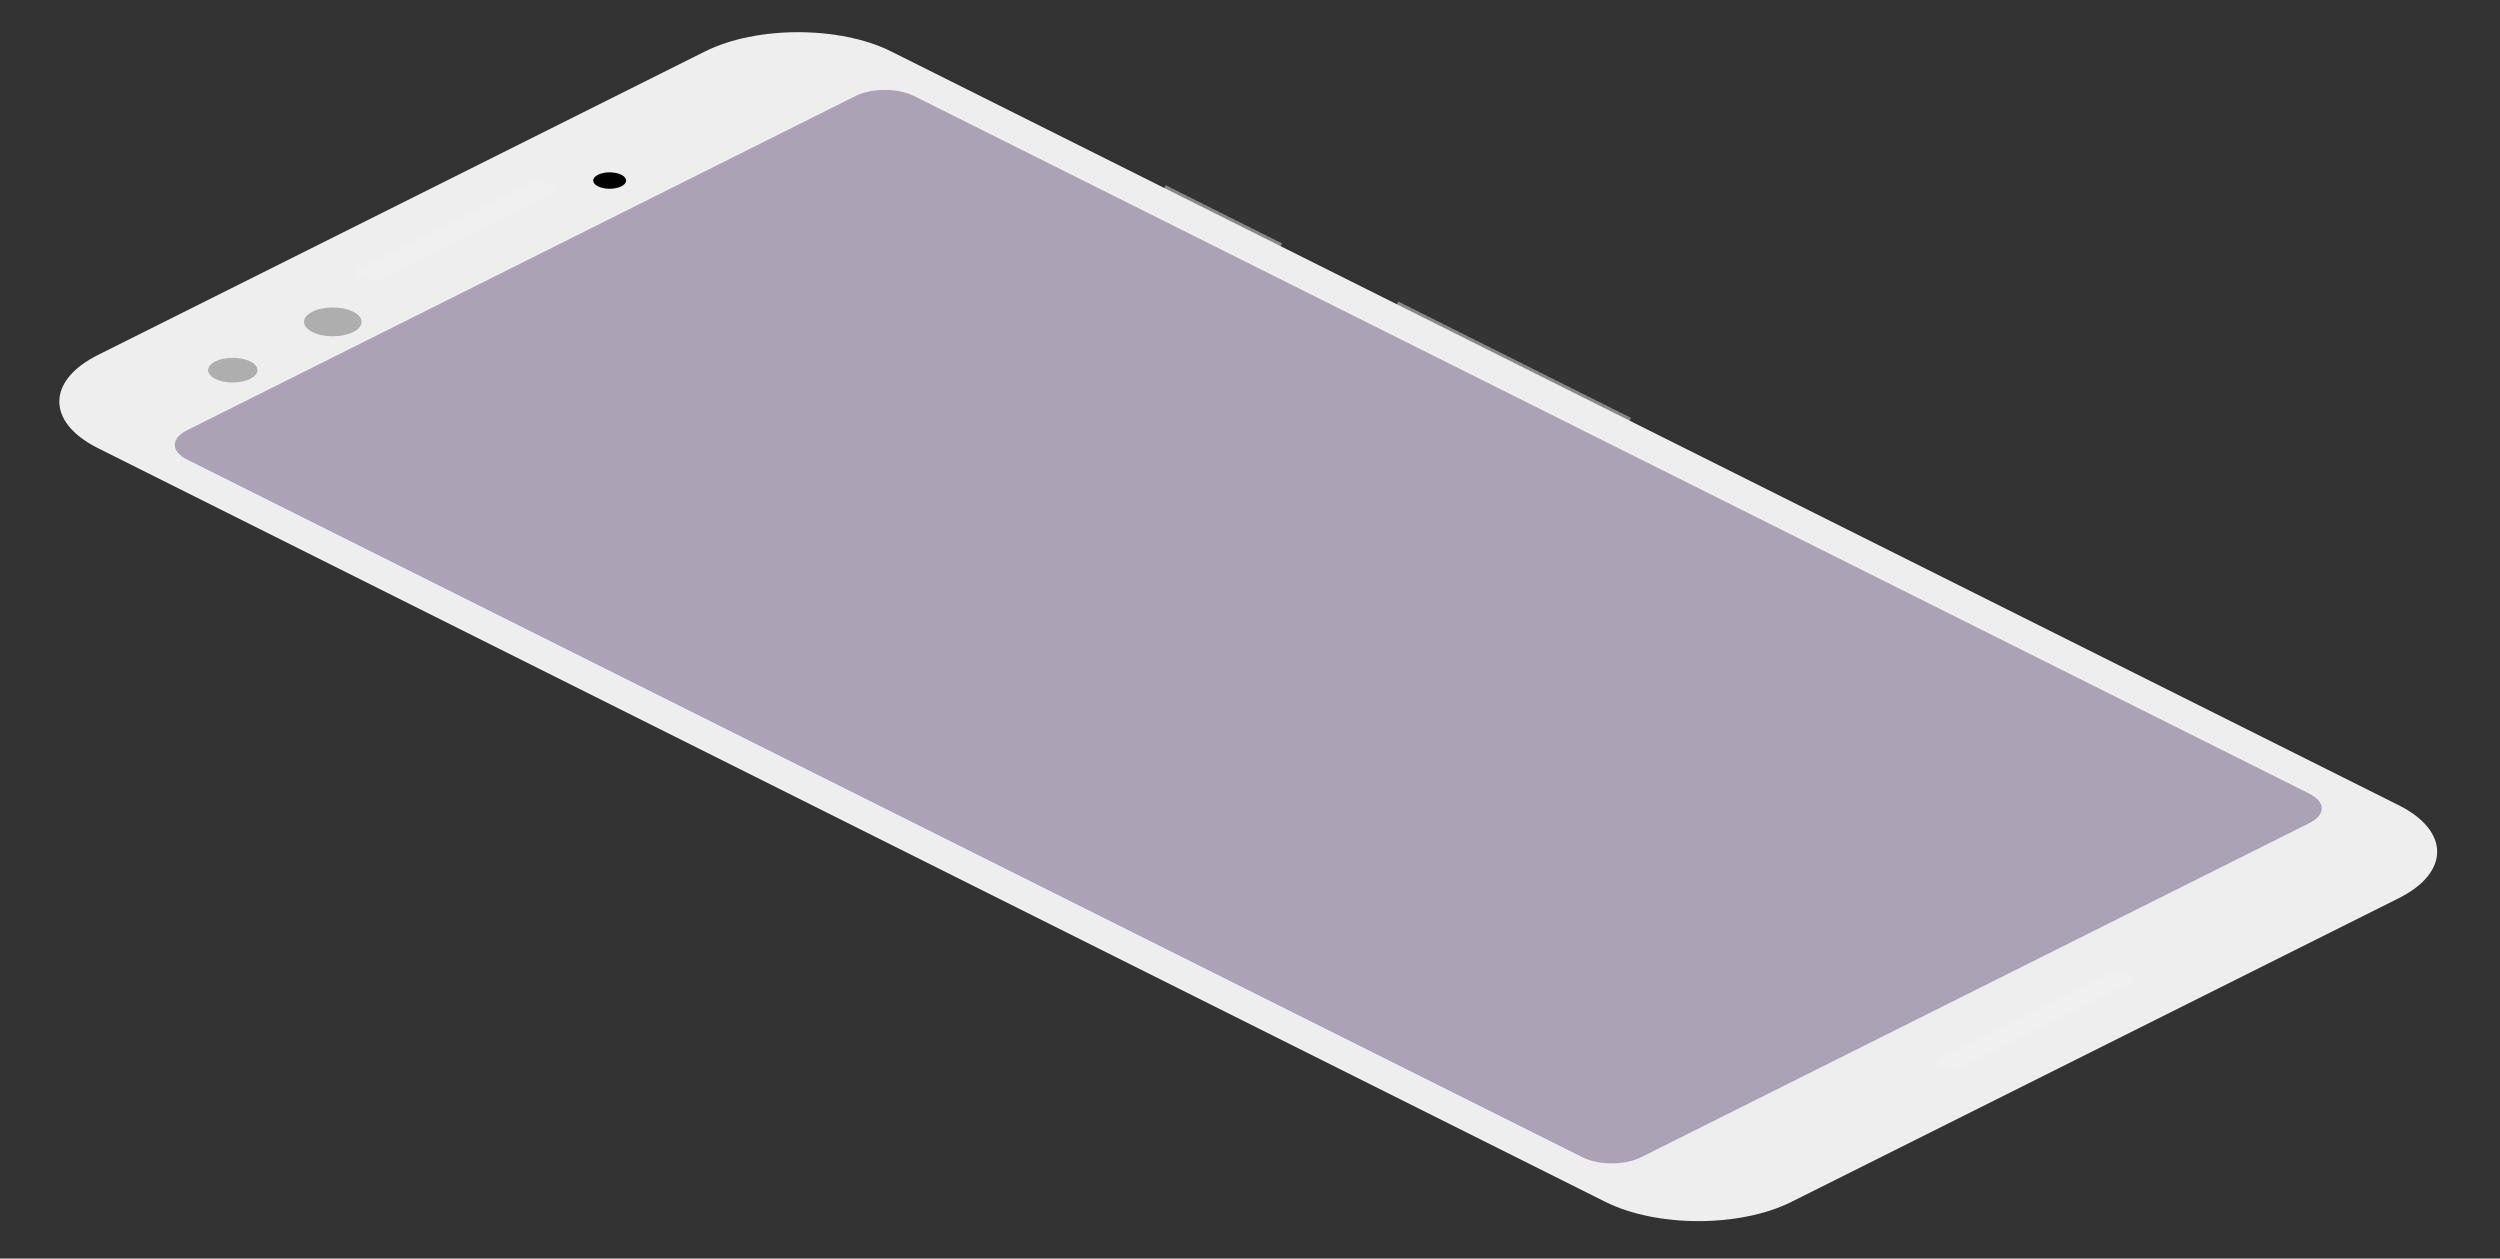 <?xml version="1.0" encoding="UTF-8" standalone="no"?><!DOCTYPE svg PUBLIC "-//W3C//DTD SVG 1.1//EN" "http://www.w3.org/Graphics/SVG/1.1/DTD/svg11.dtd"><svg width="100%" height="100%" viewBox="0 0 147 74" version="1.1" xmlns="http://www.w3.org/2000/svg" xmlns:xlink="http://www.w3.org/1999/xlink" xml:space="preserve" xmlns:serif="http://www.serif.com/" style="fill-rule:evenodd;clip-rule:evenodd;"><rect x="0" y="0" width="147" height="74" fill="#333333" stroke="none"/><clipPath id="_clip1"><polygon id="Pixel_3_schematic" points="0.282,23.612 47.133,0.186 146.718,49.979 99.867,73.405 0.282,23.612 "/></clipPath><g clip-path="url(#_clip1)"><g id="layer2"><path id="path11055" d="M75.244,14.584l-6.839,-3.42" style="fill:none;fill-rule:nonzero;stroke:#888;stroke-width:0.87px;"/><path id="path11057" d="M95.763,24.843l-13.679,-6.839" style="fill:none;fill-rule:nonzero;stroke:#888;stroke-width:0.87px;"/><path id="rect11051" d="M52.4,3.025c-3.02,-1.51 -7.924,-1.51 -10.944,0l-35.703,17.851c-3.02,1.51 -3.02,3.962 0,5.472l88.642,44.321c3.02,1.51 7.924,1.51 10.944,0l35.702,-17.852c3.02,-1.51 3.02,-3.961 0,-5.471l-88.641,-44.321Z" style="fill:#eee;"/><g><path id="rect11053" d="M53.733,5.641c-0.943,-0.472 -2.476,-0.472 -3.419,0l-39.328,19.664c-0.944,0.472 -0.944,1.238 0,1.71l82.075,41.038c0.944,0.471 2.476,0.471 3.42,0l39.328,-19.664c0.944,-0.472 0.944,-1.238 0,-1.71l-82.076,-41.038Z" style="fill:#a297ac;fill-opacity:0.87;"/><path id="rect11059" d="M124.9,57.126c-0.189,-0.094 -0.495,-0.094 -0.684,0l-10.26,5.13c-0.188,0.094 -0.188,0.248 0,0.342l0.548,0.274c0.188,0.094 0.495,0.094 0.684,0l10.259,-5.13c0.189,-0.095 0.189,-0.248 0,-0.342l-0.547,-0.274Z" style="fill:#fff;fill-opacity:0.13;"/><path id="rect11061" d="M32.018,10.685c-0.189,-0.094 -0.496,-0.094 -0.684,0l-10.26,5.13c-0.189,0.094 -0.189,0.247 0,0.342l0.547,0.273c0.189,0.095 0.496,0.095 0.684,0l10.26,-5.129c0.188,-0.095 0.188,-0.248 0,-0.342l-0.547,-0.274Z" style="fill:#fff;fill-opacity:0.13;"/></g><g><path id="path11063" d="M12.661,21.252c0.567,-0.283 1.486,-0.283 2.052,0c0.566,0.283 0.566,0.743 0,1.026c-0.566,0.283 -1.485,0.283 -2.052,0c-0.566,-0.283 -0.566,-0.743 0,-1.026Z" style="fill-opacity:0.27;"/><path id="path11067" d="M35.164,10.275c0.377,-0.189 0.99,-0.189 1.368,0c0.377,0.188 0.377,0.495 0,0.684c-0.378,0.188 -0.991,0.188 -1.368,0c-0.378,-0.189 -0.378,-0.496 0,-0.684Z"/><path id="path11069" d="M18.372,18.328c0.661,-0.33 1.734,-0.33 2.394,0c0.661,0.331 0.661,0.867 0,1.197c-0.66,0.331 -1.733,0.331 -2.394,0c-0.66,-0.33 -0.66,-0.866 0,-1.197Z" style="fill-opacity:0.27;"/></g></g></g></svg>